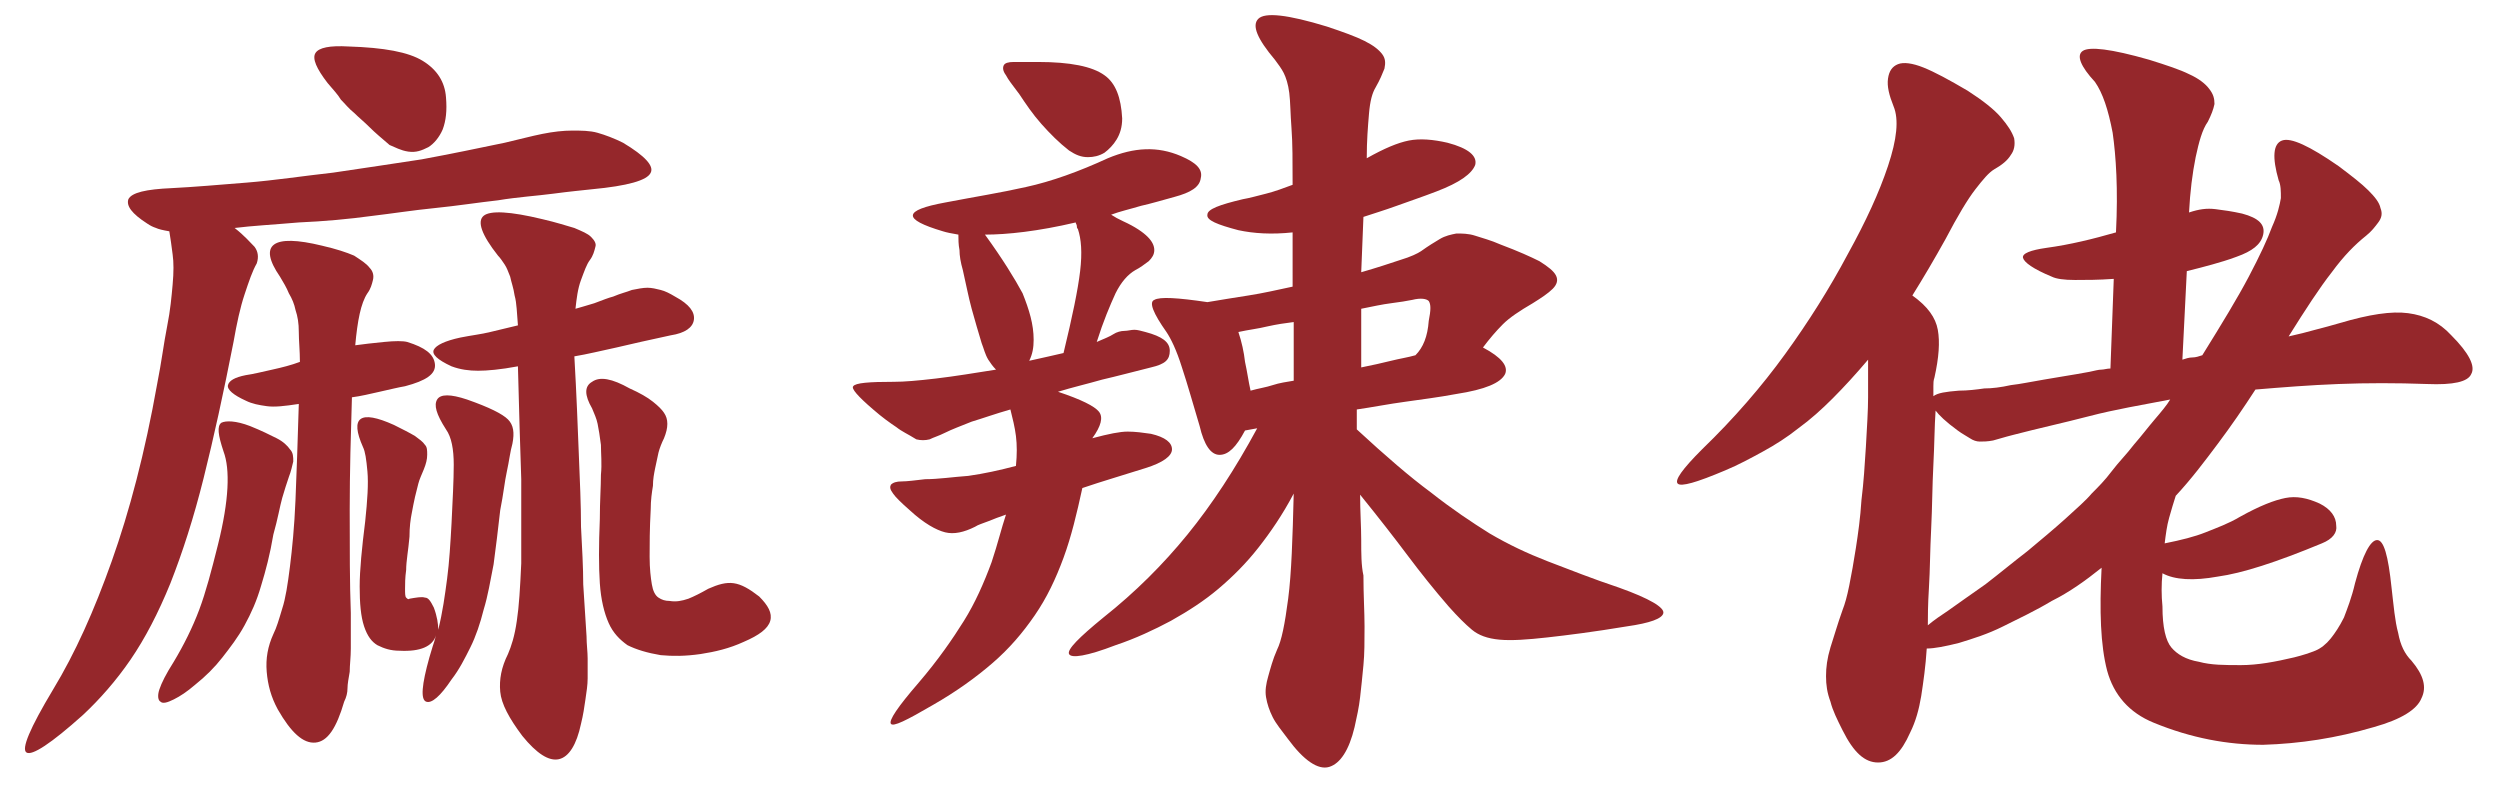 <svg version="1.1" id="Layer_1" xmlns="http://www.w3.org/2000/svg" xmlns:xlink="http://www.w3.org/1999/xlink" x="0px" y="0px"
	 viewBox="0 0 225.9 71" style="enable-background:new 0 0 225.9 71;" xml:space="preserve">
<style type="text/css">
	.st1{fill:#95272B;}
</style>
			<path class="st1" d="M18.4,43.2c-0.9,3.6-1.9,6.7-3,9.5c-1.1,2.7-2.3,5-3.6,6.9c-1.3,1.9-2.8,3.6-4.3,5c-2.9,2.6-4.6,3.7-5.1,3.4
				c-0.5-0.3,0.3-2.2,2.4-5.7c2-3.3,3.7-7.1,5.3-11.6c1.6-4.5,3-9.8,4.1-16c0.4-2,0.6-3.7,0.9-5.2s0.4-2.7,0.5-3.8
				c0.1-1.1,0.1-2,0-2.7c-0.1-0.8-0.2-1.5-0.3-2.1c-0.6-0.1-1-0.2-1.2-0.3c-0.3-0.1-0.5-0.2-0.8-0.4c-1.4-0.9-1.9-1.6-1.7-2.2
				c0.3-0.6,1.6-0.9,3.9-1c2-0.1,4.3-0.3,6.8-0.5c2.5-0.2,5.1-0.6,7.8-0.9c2.7-0.4,5.4-0.8,8-1.2c2.7-0.5,5.1-1,7.5-1.5
				c1.3-0.3,2.4-0.6,3.4-0.8c1-0.2,1.9-0.3,2.7-0.3c0.8,0,1.6,0,2.3,0.2c0.7,0.2,1.5,0.5,2.3,0.9c2,1.2,2.8,2.1,2.5,2.7
				c-0.3,0.7-2.1,1.2-5.3,1.5c-0.9,0.1-2,0.2-3.5,0.4s-3.2,0.3-5,0.6c-1.8,0.2-3.7,0.5-5.7,0.7c-2,0.2-3.9,0.5-5.6,0.7
				c-2.2,0.3-4.4,0.5-6.7,0.6c-2.3,0.2-4.2,0.3-5.8,0.5c0.9,0.7,1.4,1.3,1.8,1.7c0.3,0.4,0.4,0.9,0.2,1.5c-0.4,0.7-0.7,1.6-1.1,2.8
				c-0.4,1.2-0.7,2.6-1,4.3C20.2,35.5,19.3,39.6,18.4,43.2z M25.5,45c0.2-0.7,0.4-1.3,0.6-1.9c0.2-0.5,0.3-1,0.4-1.4
				c0-0.4,0-0.8-0.3-1.1c-0.2-0.3-0.6-0.7-1.2-1c-0.6-0.3-1.4-0.7-2.4-1.1c-1.3-0.5-2.2-0.5-2.6-0.3c-0.4,0.3-0.3,1.1,0.2,2.6
				c0.6,1.6,0.5,4.4-0.5,8.4c-0.6,2.4-1.1,4.3-1.7,5.9c-0.6,1.6-1.4,3.2-2.3,4.7c-0.7,1.1-1.1,1.9-1.3,2.5c-0.2,0.6-0.1,1,0.1,1.1
				c0.2,0.2,0.6,0.1,1.2-0.2c0.6-0.3,1.2-0.7,1.9-1.3c1-0.8,1.8-1.6,2.5-2.5c0.7-0.9,1.4-1.8,2-2.9c0.6-1.1,1.1-2.2,1.5-3.6
				c0.4-1.3,0.8-2.8,1.1-4.6C25.1,46.9,25.3,45.7,25.5,45z M31.6,46.1c0-3.5,0.1-6.9,0.2-10.2c0.8-0.1,1.6-0.3,2.5-0.5
				c0.9-0.2,1.7-0.4,2.3-0.5c1.9-0.5,2.8-1.1,2.7-2c-0.1-0.9-0.9-1.5-2.5-2c-0.4-0.1-1.1-0.1-2.1,0c-1,0.1-1.9,0.2-2.6,0.3
				c0.2-2.2,0.5-3.8,1.1-4.7c0.3-0.4,0.4-0.8,0.5-1.2s0-0.8-0.3-1.1c-0.3-0.4-0.8-0.7-1.4-1.1c-0.7-0.3-1.6-0.6-2.9-0.9
				c-4.5-1.1-5.8-0.1-3.8,2.8c0.3,0.5,0.6,1,0.8,1.5c0.3,0.5,0.5,1,0.6,1.5c0.2,0.6,0.3,1.2,0.3,2s0.1,1.7,0.1,2.7
				c-0.8,0.3-1.6,0.5-2.5,0.7c-0.9,0.2-1.7,0.4-2.4,0.5c-1,0.2-1.5,0.5-1.6,0.9c-0.1,0.4,0.5,0.9,1.6,1.4c0.6,0.3,1.2,0.4,1.9,0.5
				c0.7,0.1,1.6,0,2.9-0.2c-0.1,3.4-0.2,6.3-0.3,8.7c-0.1,2.4-0.3,4.4-0.5,6c-0.2,1.6-0.4,2.9-0.7,3.8c-0.3,1-0.5,1.7-0.8,2.3
				c-0.5,1.1-0.7,2.2-0.6,3.4c0.1,1.2,0.4,2.3,1,3.4c1.2,2.1,2.3,3.1,3.4,3c1.1-0.1,1.9-1.3,2.6-3.7c0.2-0.4,0.3-0.8,0.3-1.2
				c0-0.4,0.1-0.9,0.2-1.5c0-0.6,0.1-1.3,0.1-2.1s0-1.9,0-3.2C31.6,52.7,31.6,49.6,31.6,46.1z M36.9,13.7c0.7,0.1,1.2-0.1,1.8-0.4
				c0.5-0.3,1-0.9,1.3-1.6c0.3-0.8,0.4-1.7,0.3-2.9c-0.1-1.4-0.8-2.5-2.1-3.3c-1.3-0.8-3.5-1.2-6.7-1.3c-1.7-0.1-2.7,0.1-3,0.6
				c-0.3,0.5,0.1,1.4,1.1,2.7c0.5,0.6,0.9,1,1.2,1.5c0.4,0.4,0.7,0.8,1.2,1.2c0.4,0.4,0.9,0.8,1.4,1.3c0.5,0.5,1.1,1,1.8,1.6
				C35.7,13.3,36.2,13.6,36.9,13.7z M45.8,42.6c0.2-0.9,0.3-1.8,0.5-2.5c0.2-1,0.1-1.7-0.4-2.2c-0.5-0.5-1.7-1.1-3.7-1.8
				c-1.5-0.5-2.4-0.5-2.7,0s-0.1,1.3,0.8,2.7c0.5,0.7,0.7,1.8,0.7,3.2c0,1.4-0.1,3.2-0.2,5.3c-0.1,1.8-0.2,3.5-0.4,5
				c-0.2,1.5-0.4,3-0.8,4.6c0-0.5-0.1-1.2-0.4-2c-0.3-0.6-0.5-0.9-0.8-0.9c-0.3-0.1-0.8,0-1.4,0.1c-0.1,0.1-0.2,0-0.3-0.1
				c-0.1-0.1-0.1-0.4-0.1-0.8c0-0.4,0-1,0.1-1.7c0-0.8,0.2-1.8,0.3-3c0-0.9,0.1-1.6,0.2-2.1c0.1-0.6,0.2-1,0.3-1.5
				c0.1-0.4,0.2-0.8,0.3-1.2c0.1-0.4,0.3-0.8,0.5-1.3c0.2-0.5,0.3-0.9,0.3-1.3c0-0.4,0-0.7-0.2-0.9c-0.2-0.3-0.5-0.5-0.9-0.8
				c-0.5-0.3-1.1-0.6-1.9-1c-3.1-1.4-4-0.7-2.8,2c0.2,0.4,0.3,1.1,0.4,2.2c0.1,1.1,0,2.6-0.2,4.5c-0.3,2.4-0.5,4.4-0.5,5.9
				c0,1.5,0.1,2.7,0.4,3.6c0.3,0.9,0.7,1.4,1.2,1.7c0.6,0.3,1.2,0.5,2,0.5c1.9,0.1,3-0.4,3.3-1.4c-0.1,0.4-0.2,0.7-0.3,1
				c-0.1,0.3-0.2,0.7-0.3,1c-0.7,2.5-0.8,3.8-0.3,4c0.5,0.2,1.3-0.5,2.3-2c0.7-0.9,1.2-1.9,1.7-2.9c0.5-1,0.9-2.2,1.2-3.4
				c0.4-1.3,0.6-2.6,0.9-4.1c0.2-1.5,0.4-3.1,0.6-4.9C45.5,44.6,45.6,43.5,45.8,42.6z M52.3,41c0.1,2.5,0.2,4.6,0.2,6.6
				c0.1,1.9,0.2,3.7,0.2,5.2c0.1,1.6,0.2,3.2,0.3,4.7c0,0.7,0.1,1.4,0.1,2c0,0.6,0,1.2,0,1.8c0,0.6-0.1,1.2-0.2,1.9
				c-0.1,0.7-0.2,1.4-0.4,2.2c-0.4,1.9-1.1,3-2,3.2c-0.9,0.2-2-0.5-3.3-2.1c-1.2-1.6-1.9-2.9-2-4c-0.1-1.1,0.1-2.2,0.7-3.4
				c0.3-0.7,0.6-1.6,0.8-3c0.2-1.3,0.3-3,0.4-5.2c0-2.1,0-4.6,0-7.6c-0.1-2.9-0.2-6.3-0.3-10.2c-1.6,0.3-2.8,0.4-3.6,0.4
				c-0.8,0-1.6-0.1-2.4-0.4c-1.3-0.6-1.8-1.1-1.6-1.5s1-0.8,2.4-1.1c1-0.2,1.9-0.3,2.7-0.5c0.8-0.2,1.7-0.4,2.5-0.6
				c-0.1-1.1-0.1-2-0.3-2.7c-0.1-0.7-0.3-1.2-0.4-1.7c-0.2-0.5-0.3-0.8-0.5-1.1c-0.2-0.3-0.4-0.6-0.6-0.8c-1.5-1.9-1.9-3.1-1.3-3.6
				c0.6-0.5,2.4-0.4,5.3,0.3c1.3,0.3,2.2,0.6,2.9,0.8c0.7,0.3,1.2,0.5,1.5,0.8c0.3,0.3,0.5,0.6,0.4,0.9c-0.1,0.4-0.2,0.8-0.5,1.2
				c-0.3,0.4-0.5,1-0.8,1.8c-0.3,0.8-0.4,1.7-0.5,2.6c0.4-0.1,1-0.3,1.7-0.5c0.8-0.3,1.3-0.5,1.7-0.6c0.7-0.3,1.2-0.4,1.7-0.6
				c0.5-0.1,1-0.2,1.4-0.2c0.4,0,0.8,0.1,1.2,0.2s0.8,0.3,1.3,0.6c1.3,0.7,1.8,1.4,1.7,2.1c-0.1,0.7-0.8,1.2-2.1,1.4
				c-1.9,0.4-3.6,0.8-4.9,1.1c-1.4,0.3-2.6,0.6-3.8,0.8C52.1,35.7,52.2,38.5,52.3,41z M69.6,56.1c0.2-0.7-0.2-1.4-1-2.2
				c-0.9-0.7-1.6-1.1-2.3-1.2c-0.7-0.1-1.4,0.1-2.3,0.5c-0.7,0.4-1.3,0.7-1.8,0.9c-0.6,0.2-1.1,0.3-1.7,0.2c-0.4,0-0.7-0.1-1-0.3
				c-0.3-0.2-0.5-0.6-0.6-1.2c-0.1-0.6-0.2-1.4-0.2-2.5c0-1.1,0-2.5,0.1-4.3c0-0.8,0.1-1.5,0.2-2.1c0-0.6,0.1-1.1,0.2-1.6
				c0.1-0.5,0.2-0.9,0.3-1.4c0.1-0.4,0.3-0.9,0.5-1.3c0.2-0.5,0.3-0.9,0.3-1.3c0-0.4-0.1-0.7-0.3-1c-0.2-0.3-0.5-0.6-1-1
				c-0.5-0.4-1.2-0.8-2.1-1.2c-1.6-0.9-2.7-1.1-3.4-0.6c-0.7,0.4-0.7,1.2,0,2.4c0.2,0.5,0.4,0.9,0.5,1.4c0.1,0.5,0.2,1.1,0.3,1.9
				c0,0.8,0.1,1.7,0,2.7c0,1.1-0.1,2.4-0.1,4c-0.1,2.4-0.1,4.3,0,5.8c0.1,1.5,0.4,2.7,0.8,3.6c0.4,0.9,1,1.5,1.7,2
				c0.8,0.4,1.8,0.7,3,0.9c1.1,0.1,2.2,0.1,3.6-0.1c1.3-0.2,2.6-0.5,3.9-1.1C68.6,57.4,69.4,56.8,69.6,56.1z"/>
			<path class="st1" d="M104,33.2c-1.6,0.4-3.1,0.8-4.4,1.1c-1.4,0.4-2.7,0.7-4,1.1c2.1,0.7,3.3,1.3,3.7,1.8
				c0.4,0.5,0.2,1.3-0.6,2.4c1.5-0.4,2.5-0.6,3.2-0.6c0.7,0,1.4,0.1,2.1,0.2c1.3,0.3,1.9,0.8,1.9,1.4c0,0.6-0.8,1.2-2.4,1.7
				c-1,0.3-1.9,0.6-2.9,0.9c-1,0.3-1.9,0.6-2.8,0.9c-0.5,2.3-1,4.4-1.7,6.3c-0.7,1.9-1.5,3.6-2.6,5.2c-1.1,1.6-2.3,3-3.8,4.3
				c-1.5,1.3-3.3,2.6-5.4,3.8c-2.4,1.4-3.6,2-3.8,1.7c-0.2-0.3,0.6-1.5,2.5-3.7c1.8-2.1,3.1-4,4.1-5.6s1.8-3.4,2.5-5.3
				c0.3-0.9,0.5-1.6,0.7-2.3c0.2-0.7,0.4-1.4,0.6-2c-0.6,0.2-1.1,0.4-1.6,0.6c-0.5,0.2-0.9,0.3-1.2,0.5c-1,0.5-1.9,0.7-2.7,0.5
				c-0.8-0.2-1.9-0.8-3.2-2c-0.8-0.7-1.3-1.2-1.5-1.5c-0.3-0.4-0.3-0.6-0.2-0.8c0.2-0.2,0.5-0.3,1-0.3c0.5,0,1.2-0.1,2.1-0.2
				c1.2,0,2.5-0.2,3.9-0.3c1.4-0.2,2.8-0.5,4.3-0.9c0.1-1,0.1-1.9,0-2.7c-0.1-0.8-0.3-1.6-0.5-2.4c-1.4,0.4-2.5,0.8-3.5,1.1
				c-1,0.4-1.8,0.7-2.4,1c-0.6,0.3-1,0.4-1.4,0.6c-0.4,0.1-0.8,0.1-1.2,0C82,39.2,81.5,39,81,38.6c-0.6-0.4-1.3-0.9-2.1-1.6
				c-1.4-1.2-2-1.9-1.8-2.1c0.2-0.3,1.4-0.4,3.7-0.4c0.9,0,2.1-0.1,3.8-0.3c1.7-0.2,3.5-0.5,5.4-0.8c-0.3-0.3-0.5-0.6-0.7-0.9
				C89,32,88.9,31.5,88.7,31c-0.3-1-0.6-2-0.9-3.1c-0.3-1.1-0.5-2.2-0.8-3.5c-0.2-0.7-0.3-1.3-0.3-1.8c-0.1-0.5-0.1-1-0.1-1.4
				c-0.6-0.1-1.1-0.2-1.4-0.3c-3.7-1.1-3.6-1.9,0.2-2.6c2.6-0.5,5.1-0.9,7.3-1.4c2.3-0.5,4.8-1.4,7.4-2.6c2.4-1,4.5-1.1,6.6-0.2
				c1.4,0.6,2,1.2,1.8,2c-0.1,0.8-0.9,1.3-2.4,1.7c-1.1,0.3-2.1,0.6-3,0.8c-1,0.3-1.9,0.5-2.7,0.8c0.2,0.1,0.3,0.2,0.5,0.3
				c0.2,0.1,0.4,0.2,0.6,0.3c1.1,0.5,1.8,1,2.2,1.4c0.4,0.4,0.6,0.8,0.6,1.2c0,0.4-0.2,0.7-0.5,1c-0.4,0.3-0.8,0.6-1.2,0.8
				c-0.7,0.4-1.3,1.1-1.8,2.1c-0.5,1.1-1.1,2.5-1.7,4.4c0.7-0.3,1.2-0.5,1.5-0.7s0.7-0.3,1-0.3s0.6-0.1,0.9-0.1c0.3,0,0.6,0.1,1,0.2
				c1.5,0.4,2.2,0.9,2.2,1.7S105.3,32.9,104,33.2z M93.4,30.7c0,0.7-0.1,1.3-0.4,1.9c1.3-0.3,2.3-0.5,3.1-0.7
				c0.8-3.3,1.3-5.7,1.5-7.4c0.2-1.7,0.1-2.9-0.2-3.8c-0.1-0.1-0.1-0.2-0.1-0.3c0-0.1-0.1-0.2-0.1-0.3c-3.4,0.8-6.2,1.1-8.2,1.1
				c1.6,2.2,2.7,4,3.4,5.3C93,28,93.4,29.3,93.4,30.7z M101.4,10.7c0,0.8-0.2,1.4-0.5,1.9s-0.7,0.9-1.1,1.2c-0.5,0.3-1,0.4-1.5,0.4
				c-0.6,0-1.1-0.2-1.7-0.6c-0.9-0.7-1.7-1.5-2.5-2.4c-0.8-0.9-1.4-1.8-2-2.7c-0.6-0.8-1-1.3-1.2-1.7c-0.3-0.4-0.3-0.7-0.2-0.9
				c0.1-0.2,0.4-0.3,0.9-0.3c0.5,0,1.2,0,2.2,0c2.9,0,4.9,0.4,6,1.2C100.8,7.5,101.3,8.8,101.4,10.7z M146.3,53.1
				c2.8,1,4.1,1.8,4,2.3c-0.1,0.5-1.2,0.9-3.3,1.2c-3,0.5-5.4,0.8-7.2,1c-1.8,0.2-3.2,0.3-4.3,0.2c-1.1-0.1-1.9-0.4-2.5-0.9
				c-0.6-0.5-1.3-1.2-2.1-2.1c-1.3-1.5-2.5-3-3.7-4.6c-1.2-1.6-2.6-3.4-4.3-5.5c0,1.5,0.1,2.9,0.1,4.1s0,2.3,0.2,3.2
				c0,1.8,0.1,3.3,0.1,4.6c0,1.3,0,2.5-0.1,3.5c-0.1,1.1-0.2,2-0.3,2.9c-0.1,0.9-0.3,1.8-0.5,2.7c-0.5,2.1-1.3,3.3-2.3,3.6
				c-1,0.3-2.3-0.6-3.7-2.5c-0.6-0.8-1.1-1.4-1.4-2c-0.3-0.6-0.5-1.2-0.6-1.8s0-1.2,0.2-1.9s0.4-1.5,0.8-2.4c0.4-0.8,0.7-2.3,1-4.6
				c0.3-2.3,0.4-5.5,0.5-9.5c-1,1.9-2.1,3.5-3.2,4.9c-1.1,1.4-2.3,2.6-3.6,3.7c-1.3,1.1-2.7,2-4.3,2.9c-1.5,0.8-3.2,1.6-5,2.2
				c-2.6,1-4,1.2-4.2,0.8c-0.2-0.4,0.9-1.5,3.1-3.3c2.9-2.3,5.4-4.8,7.6-7.5c2.2-2.7,4.3-5.9,6.3-9.6l-1.1,0.2
				c-0.8,1.5-1.5,2.2-2.3,2.2c-0.8,0-1.4-0.9-1.8-2.6c-0.6-2-1.1-3.8-1.6-5.3c-0.5-1.6-1-2.6-1.4-3.2c-1.2-1.7-1.6-2.7-1.1-2.9
				c0.5-0.3,2.1-0.2,4.8,0.2c1.2-0.2,2.4-0.4,3.7-0.6c1.3-0.2,2.6-0.5,4-0.8V21c-1.9,0.2-3.5,0.1-4.9-0.2c-1.9-0.5-2.9-0.9-2.8-1.4
				c0-0.5,1.1-0.9,3.2-1.4c0.6-0.1,1.3-0.3,2.1-0.5c0.8-0.2,1.6-0.5,2.4-0.8c0-2.1,0-3.8-0.1-5.1c-0.1-1.3-0.1-2.4-0.2-3.2
				c-0.1-0.8-0.3-1.4-0.5-1.8c-0.2-0.4-0.5-0.8-0.8-1.2c-1.6-1.9-2.1-3.1-1.5-3.7c0.6-0.6,2.6-0.4,6.2,0.7c1.5,0.5,2.6,0.9,3.4,1.3
				c0.8,0.4,1.3,0.8,1.6,1.2c0.3,0.4,0.3,0.8,0.2,1.3c-0.2,0.5-0.4,1-0.8,1.7c-0.3,0.5-0.5,1.2-0.6,2.4s-0.2,2.4-0.2,4
				c1.6-0.9,2.8-1.4,3.8-1.6c1-0.2,2.2-0.1,3.5,0.2c1.9,0.5,2.7,1.2,2.5,2c-0.3,0.8-1.4,1.6-3.5,2.4c-1.3,0.5-2.5,0.9-3.6,1.3
				c-1.1,0.4-2.1,0.7-3,1l-0.2,5c1.4-0.4,2.6-0.8,3.5-1.1c1-0.3,1.6-0.6,1.9-0.8c0.7-0.5,1.2-0.8,1.7-1.1c0.5-0.3,1-0.4,1.5-0.5
				c0.5,0,1.1,0,1.7,0.2c0.6,0.2,1.4,0.4,2.3,0.8c1.6,0.6,2.7,1.1,3.5,1.5c0.8,0.5,1.3,0.9,1.5,1.3c0.2,0.4,0.1,0.8-0.3,1.2
				c-0.4,0.4-1,0.8-1.8,1.3c-1.2,0.7-2.1,1.3-2.7,1.9c-0.6,0.6-1.2,1.3-1.8,2.1c1.7,0.9,2.3,1.7,2,2.4c-0.4,0.8-1.8,1.4-4.4,1.8
				c-1.6,0.3-3.2,0.5-4.6,0.7c-1.5,0.2-3,0.5-4.4,0.7v1.8c2.6,2.4,4.8,4.3,6.7,5.7c1.9,1.5,3.7,2.7,5.3,3.7c1.7,1,3.4,1.8,5.2,2.5
				C141.9,51.5,143.9,52.3,146.3,53.1z M116.9,29.1c-0.8,0.1-1.5,0.2-2.4,0.4c-0.8,0.2-1.7,0.3-2.6,0.5c0.3,0.9,0.5,1.8,0.6,2.7
				c0.2,0.9,0.3,1.7,0.5,2.6c0.7-0.2,1.4-0.3,2-0.5c0.6-0.2,1.3-0.3,1.9-0.4V29.1z M123,33.2c1-0.2,1.9-0.4,2.7-0.6
				c0.8-0.2,1.5-0.3,2.2-0.5c0.7-0.7,1.1-1.7,1.2-3.1c0.2-1,0.2-1.5,0-1.8c-0.2-0.2-0.7-0.3-1.5-0.1c-0.5,0.1-1.1,0.2-1.9,0.3
				c-0.8,0.1-1.7,0.3-2.7,0.5V33.2z"/>
			<path class="st1" d="M209.8,49.1c-4.1,1.7-7.2,2.7-9.4,3c-2.2,0.4-3.9,0.3-5-0.3c-0.1,1-0.1,2,0,3c0,1.9,0.3,3.1,0.8,3.7
				s1.3,1.1,2.5,1.3c1.1,0.3,2.3,0.3,3.8,0.3s3.1-0.3,4.8-0.7c0.8-0.2,1.4-0.4,1.9-0.6s1-0.6,1.4-1.1c0.4-0.5,0.8-1.1,1.2-1.9
				c0.3-0.8,0.7-1.8,1-3.1c0.7-2.6,1.4-3.9,2-3.9s1,1.4,1.3,4.3c0.2,1.7,0.3,3,0.6,4.1c0.2,1.1,0.6,1.9,1.2,2.5
				c1.1,1.3,1.4,2.4,0.9,3.4c-0.4,1-1.8,1.9-4.3,2.6c-3.4,1-6.7,1.5-10,1.6c-3.2,0-6.5-0.6-9.9-2c-2.2-0.9-3.6-2.5-4.2-4.7
				c-0.6-2.3-0.7-5.4-0.5-9.3c-1.5,1.2-2.9,2.2-4.5,3c-1.5,0.9-3,1.6-4.4,2.3c-1.4,0.7-2.7,1.1-4,1.5c-1.2,0.3-2.2,0.5-2.9,0.5
				c-0.1,1.6-0.3,3-0.5,4.3c-0.2,1.2-0.5,2.3-1,3.3c-0.8,1.8-1.7,2.7-2.9,2.7c-1.2,0-2.2-0.9-3.2-2.9c-0.5-1-0.9-1.8-1.1-2.6
				c-0.3-0.8-0.4-1.5-0.4-2.3s0.1-1.6,0.4-2.6c0.3-0.9,0.6-2,1.1-3.4c0.2-0.5,0.4-1.2,0.6-2.2c0.2-1,0.4-2.1,0.6-3.4
				c0.2-1.3,0.4-2.7,0.5-4.3c0.2-1.6,0.3-3.2,0.4-4.8c0.1-1.8,0.2-3.3,0.2-4.5c0-1.3,0-2.4,0-3.4c-1.1,1.3-2.2,2.5-3.2,3.5
				c-1,1-2,1.9-3.1,2.7c-1,0.8-2.1,1.5-3.2,2.1c-1.1,0.6-2.2,1.2-3.4,1.7c-2.6,1.1-4,1.5-4.3,1.2c-0.3-0.3,0.4-1.3,2.2-3.1
				c2.9-2.8,5.4-5.7,7.5-8.6c2.1-2.9,4-5.9,5.7-9.1c1.6-2.9,2.8-5.5,3.6-7.9c0.8-2.4,1-4.2,0.5-5.4c-0.4-1-0.6-1.8-0.5-2.5
				s0.4-1.1,0.9-1.3c0.5-0.2,1.3-0.1,2.3,0.3c1,0.4,2.3,1.1,4,2.1c1.4,0.9,2.4,1.7,3,2.4s1,1.3,1.2,1.9c0.1,0.6,0,1.1-0.3,1.5
				c-0.3,0.5-0.8,0.9-1.5,1.3c-0.5,0.3-1,0.9-1.7,1.8c-0.7,0.9-1.6,2.4-2.7,4.5c-1,1.8-2,3.5-3,5.1c1.4,1,2.1,2,2.3,3.1
				c0.2,1.1,0.1,2.5-0.3,4.3c-0.1,0.3-0.1,0.5-0.1,0.8c0,0.3,0,0.6,0,0.9c0.4-0.3,1.1-0.4,2.3-0.5c0.8,0,1.6-0.1,2.3-0.2
				c0.7,0,1.5-0.1,2.4-0.3c0.9-0.1,1.8-0.3,3-0.5c1.1-0.2,2.5-0.4,4.1-0.7c0.5-0.1,0.8-0.2,1.1-0.2c0.2,0,0.5-0.1,0.8-0.1l0.3-8.1
				c-1.4,0.1-2.5,0.1-3.5,0.1c-1,0-1.7-0.1-2.1-0.3c-1.7-0.7-2.5-1.3-2.6-1.7c-0.1-0.4,0.7-0.7,2.1-0.9c2.2-0.3,4.2-0.8,6.3-1.4
				c0.2-3.9,0-6.9-0.3-9c-0.4-2.1-0.9-3.6-1.6-4.6C188,6,187.6,5,188.2,4.6c0.6-0.4,2.5-0.2,6,0.8c1.6,0.5,2.8,0.9,3.6,1.3
				c0.9,0.4,1.5,0.9,1.8,1.3c0.4,0.5,0.5,0.9,0.5,1.4c-0.1,0.5-0.3,1-0.6,1.6c-0.5,0.7-0.8,1.8-1.1,3.2c-0.3,1.5-0.5,3.1-0.6,5
				c0.9-0.3,1.6-0.4,2.4-0.3s1.5,0.2,2.4,0.4c1.5,0.4,2.1,1,1.9,1.9c-0.2,0.9-1,1.5-2.4,2c-0.8,0.3-1.5,0.5-2.2,0.7
				c-0.7,0.2-1.5,0.4-2.3,0.6l-0.4,8c0.3-0.1,0.6-0.2,0.9-0.2c0.3,0,0.6-0.1,0.9-0.2c1.8-2.9,3.2-5.2,4.2-7.1s1.7-3.4,2.1-4.5
				c0.5-1.1,0.7-2,0.8-2.6c0-0.6,0-1.2-0.2-1.6c-0.6-2.1-0.5-3.3,0.3-3.6c0.8-0.3,2.5,0.5,5.1,2.3c1.2,0.9,2.1,1.6,2.7,2.2
				c0.6,0.6,1,1.1,1.1,1.6c0.2,0.5,0.1,0.9-0.2,1.3c-0.3,0.4-0.6,0.8-1.1,1.2c-1,0.8-2,1.8-3.1,3.3c-1.1,1.4-2.4,3.4-3.9,5.8
				c0.9-0.2,1.7-0.4,2.4-0.6c0.8-0.2,1.5-0.4,2.2-0.6c2.7-0.8,4.7-1.1,6.2-0.9c1.5,0.2,2.8,0.8,3.9,2c1.6,1.6,2.2,2.8,1.8,3.5
				c-0.3,0.7-1.6,1-4,0.9c-2.8-0.1-5.4-0.1-8,0c-2.6,0.1-5.1,0.3-7.5,0.5c-1.1,1.7-2.2,3.3-3.4,4.9c-1.2,1.6-2.4,3.2-3.8,4.7
				c-0.2,0.6-0.4,1.3-0.6,2c-0.2,0.7-0.3,1.5-0.4,2.3c1.5-0.3,2.7-0.6,3.7-1c1-0.4,2.1-0.8,3.1-1.4c1.8-1,3.1-1.5,4.1-1.7
				s2,0,3.1,0.5c1,0.5,1.5,1.2,1.5,2C211.2,48.1,210.8,48.7,209.8,49.1z M189,44.6c0.6-0.6,1.2-1.2,1.8-2s1.4-1.6,2-2.4
				c0.7-0.8,1.3-1.6,1.9-2.3s1.1-1.3,1.4-1.8c-2.6,0.5-5,0.9-7.3,1.5s-4.6,1.1-6.9,1.7c-0.8,0.2-1.4,0.4-1.8,0.5
				c-0.5,0.1-0.9,0.1-1.2,0.1s-0.6-0.1-0.9-0.3c-0.3-0.2-0.7-0.4-1.1-0.7c-1.1-0.8-1.7-1.4-2-1.8c-0.1,1.4-0.1,3-0.2,4.9
				c-0.1,1.9-0.1,3.8-0.2,5.8c-0.1,1.9-0.1,3.7-0.2,5.3c-0.1,1.6-0.1,2.7-0.1,3.4c0.6-0.5,1.2-0.9,1.8-1.3c1-0.7,2.1-1.5,3.4-2.4
				c1.3-1,2.5-2,3.8-3c1.2-1,2.4-2,3.4-2.9C187.7,45.9,188.5,45.2,189,44.6z"/>
</svg>
